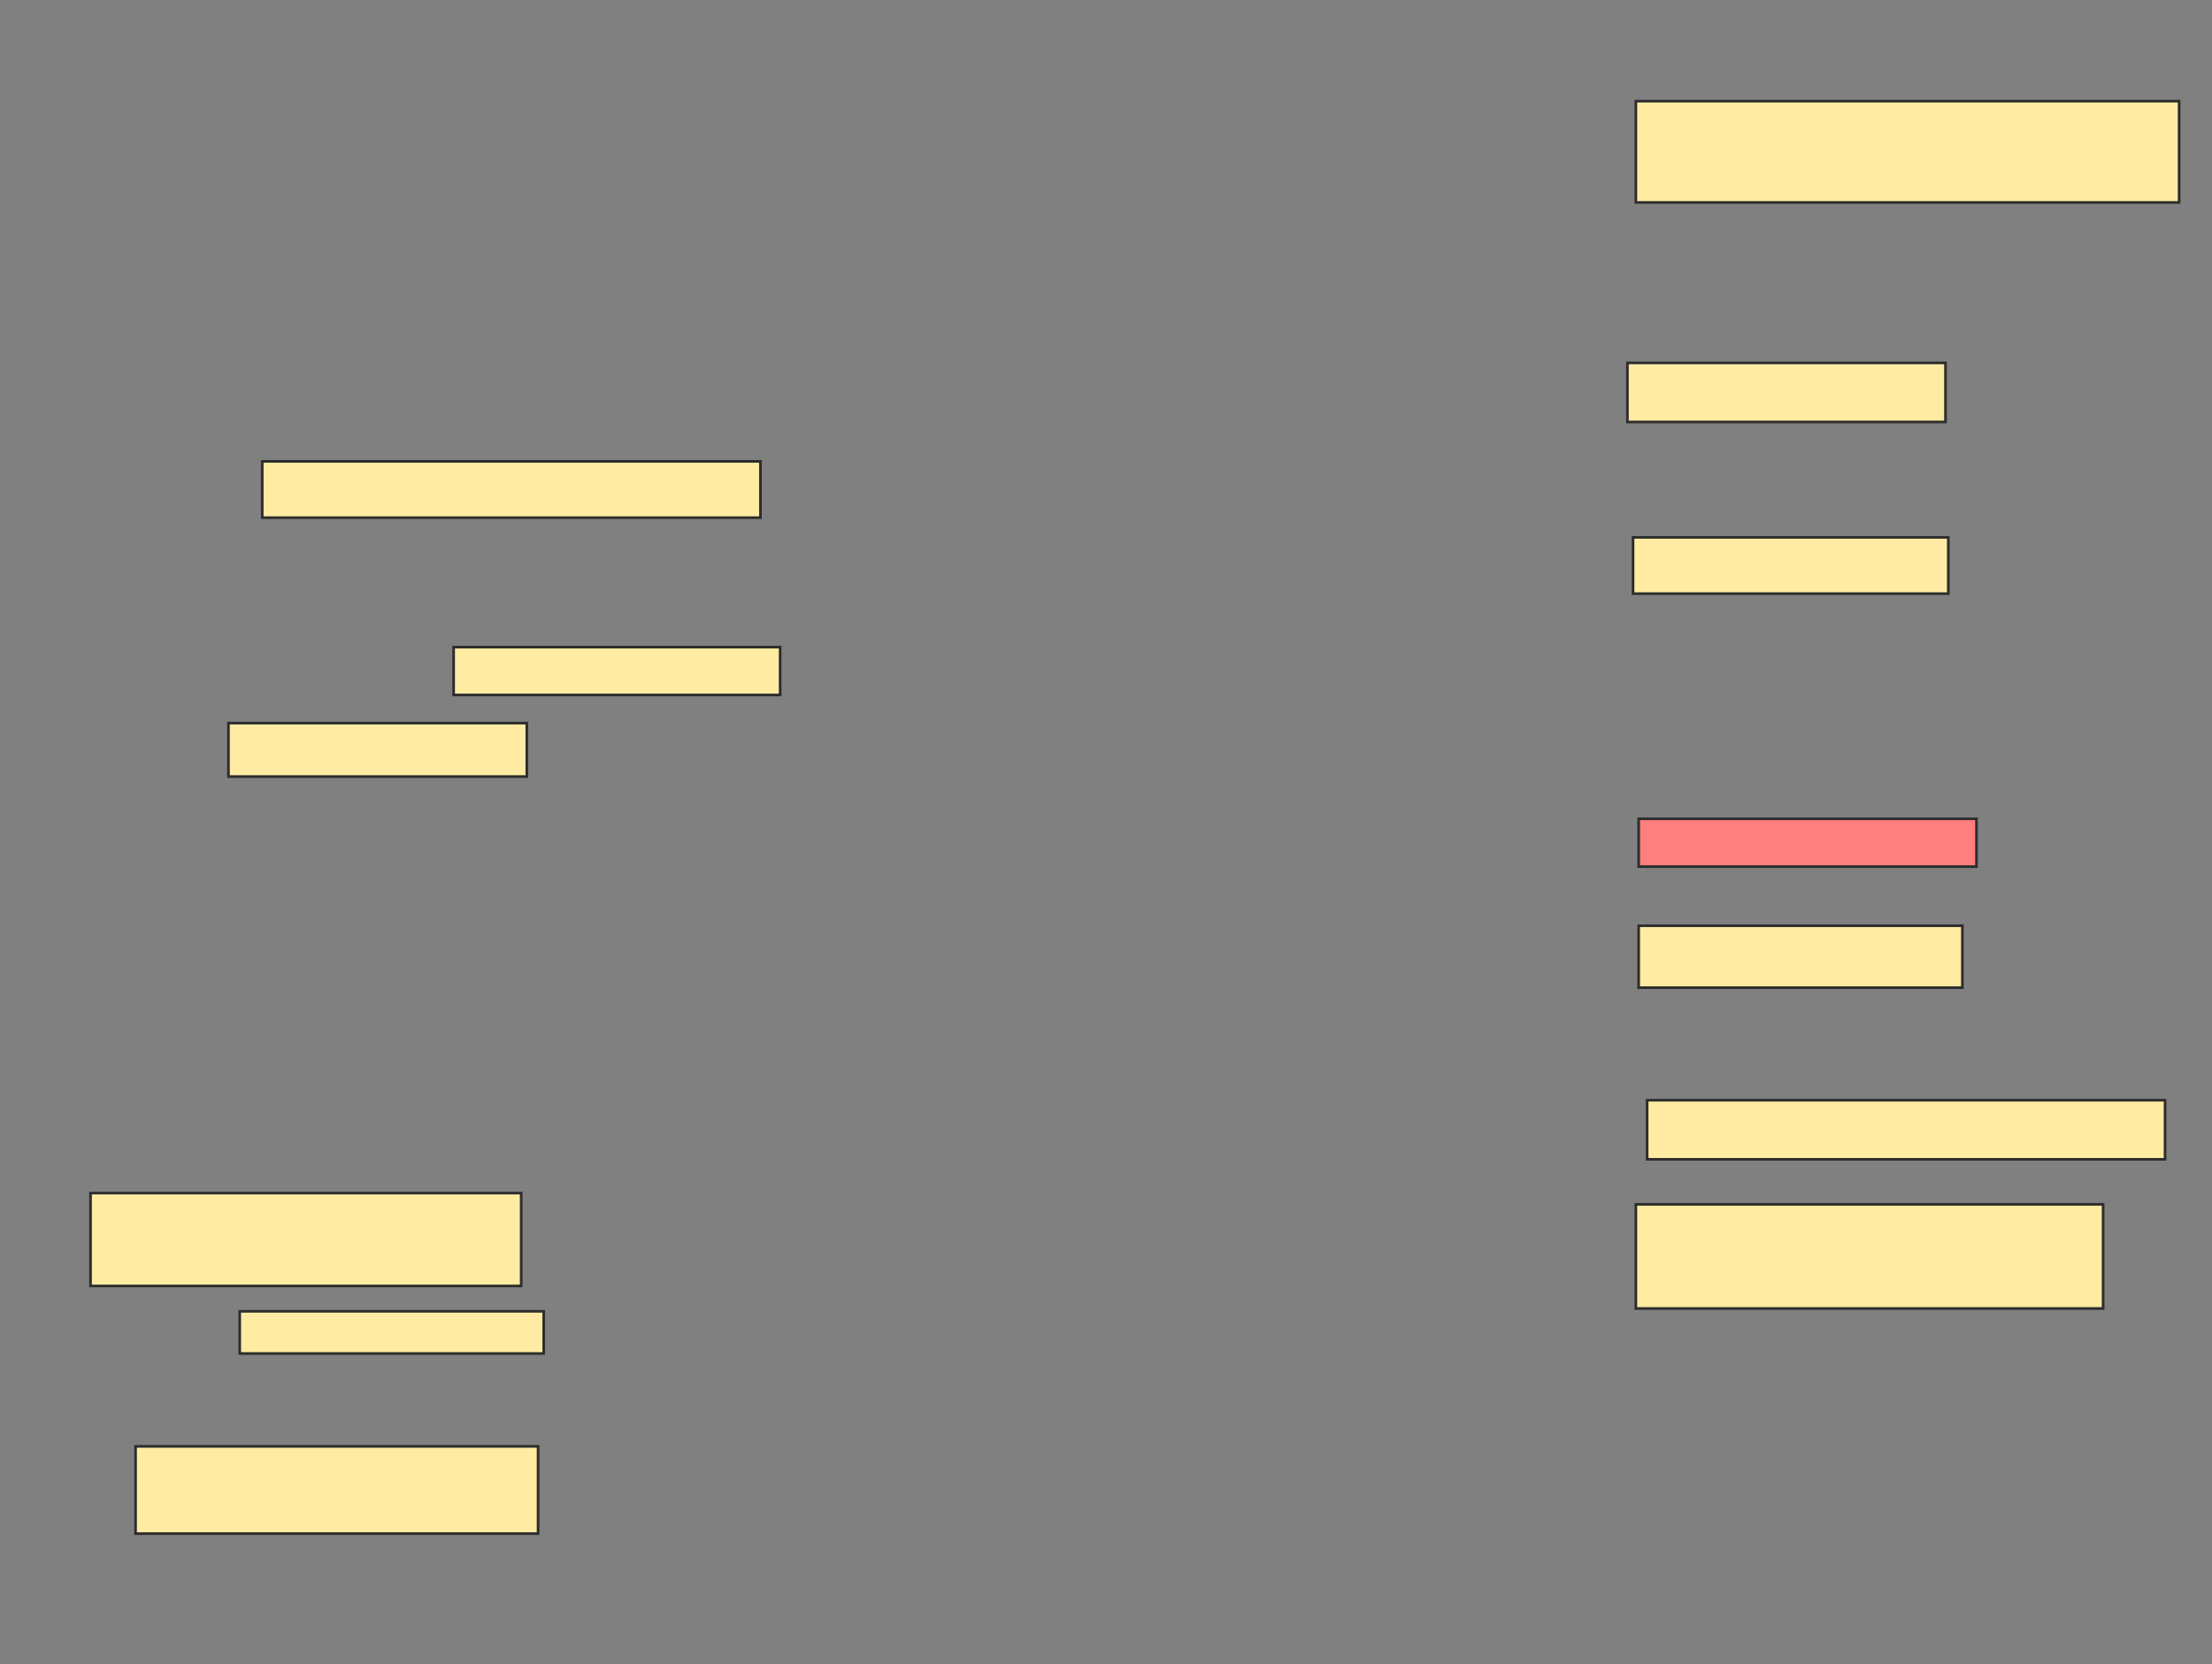 <svg xmlns="http://www.w3.org/2000/svg" width="836" height="629">
 <rect width="100%" height="100%" fill="#808080" stroke="none"/>
 <!-- Created with Image Occlusion Enhanced -->
 <g>
  <title>Labels</title>
 </g>
 <g>
  <title>Masks</title>
  <rect id="74ab666b160f4ff595b7f3c0e5df9466-ao-1" height="18.085" width="127.66" y="309.511" x="619.319" stroke="#2D2D2D" fill="#FF7E7E" class="qshape"/>
  <rect id="74ab666b160f4ff595b7f3c0e5df9466-ao-2" height="23.404" width="122.34" y="349.936" x="619.319" stroke="#2D2D2D" fill="#FFEBA2"/>
  <rect id="74ab666b160f4ff595b7f3c0e5df9466-ao-3" height="22.34" width="195.745" y="415.894" x="622.511" stroke="#2D2D2D" fill="#FFEBA2"/>
  <rect id="74ab666b160f4ff595b7f3c0e5df9466-ao-4" height="39.362" width="176.596" y="455.255" x="618.255" stroke="#2D2D2D" fill="#FFEBA2"/>
  <rect id="74ab666b160f4ff595b7f3c0e5df9466-ao-5" height="21.277" width="119.149" y="203.128" x="617.191" stroke="#2D2D2D" fill="#FFEBA2"/>
  <rect id="74ab666b160f4ff595b7f3c0e5df9466-ao-6" height="22.34" width="120.213" y="137.17" x="615.064" stroke="#2D2D2D" fill="#FFEBA2"/>
  <rect id="74ab666b160f4ff595b7f3c0e5df9466-ao-7" height="18.085" width="123.404" y="244.617" x="171.447" stroke="#2D2D2D" fill="#FFEBA2"/>
  <rect id="74ab666b160f4ff595b7f3c0e5df9466-ao-8" height="20.213" width="112.766" y="273.34" x="86.34" stroke="#2D2D2D" fill="#FFEBA2"/>
  <rect id="74ab666b160f4ff595b7f3c0e5df9466-ao-9" height="21.277" width="188.298" y="174.404" x="99.106" stroke="#2D2D2D" fill="#FFEBA2"/>
  <rect id="74ab666b160f4ff595b7f3c0e5df9466-ao-10" height="38.298" width="205.319" y="38.234" x="618.255" stroke="#2D2D2D" fill="#FFEBA2"/>
  <rect id="74ab666b160f4ff595b7f3c0e5df9466-ao-11" height="35.106" width="162.766" y="451" x="34.213" stroke="#2D2D2D" fill="#FFEBA2"/>
  <rect id="74ab666b160f4ff595b7f3c0e5df9466-ao-12" height="15.957" width="114.894" y="495.681" x="90.596" stroke="#2D2D2D" fill="#FFEBA2"/>
  <rect id="74ab666b160f4ff595b7f3c0e5df9466-ao-13" height="32.979" width="152.128" y="546.745" x="51.234" stroke="#2D2D2D" fill="#FFEBA2"/>
 </g>
</svg>